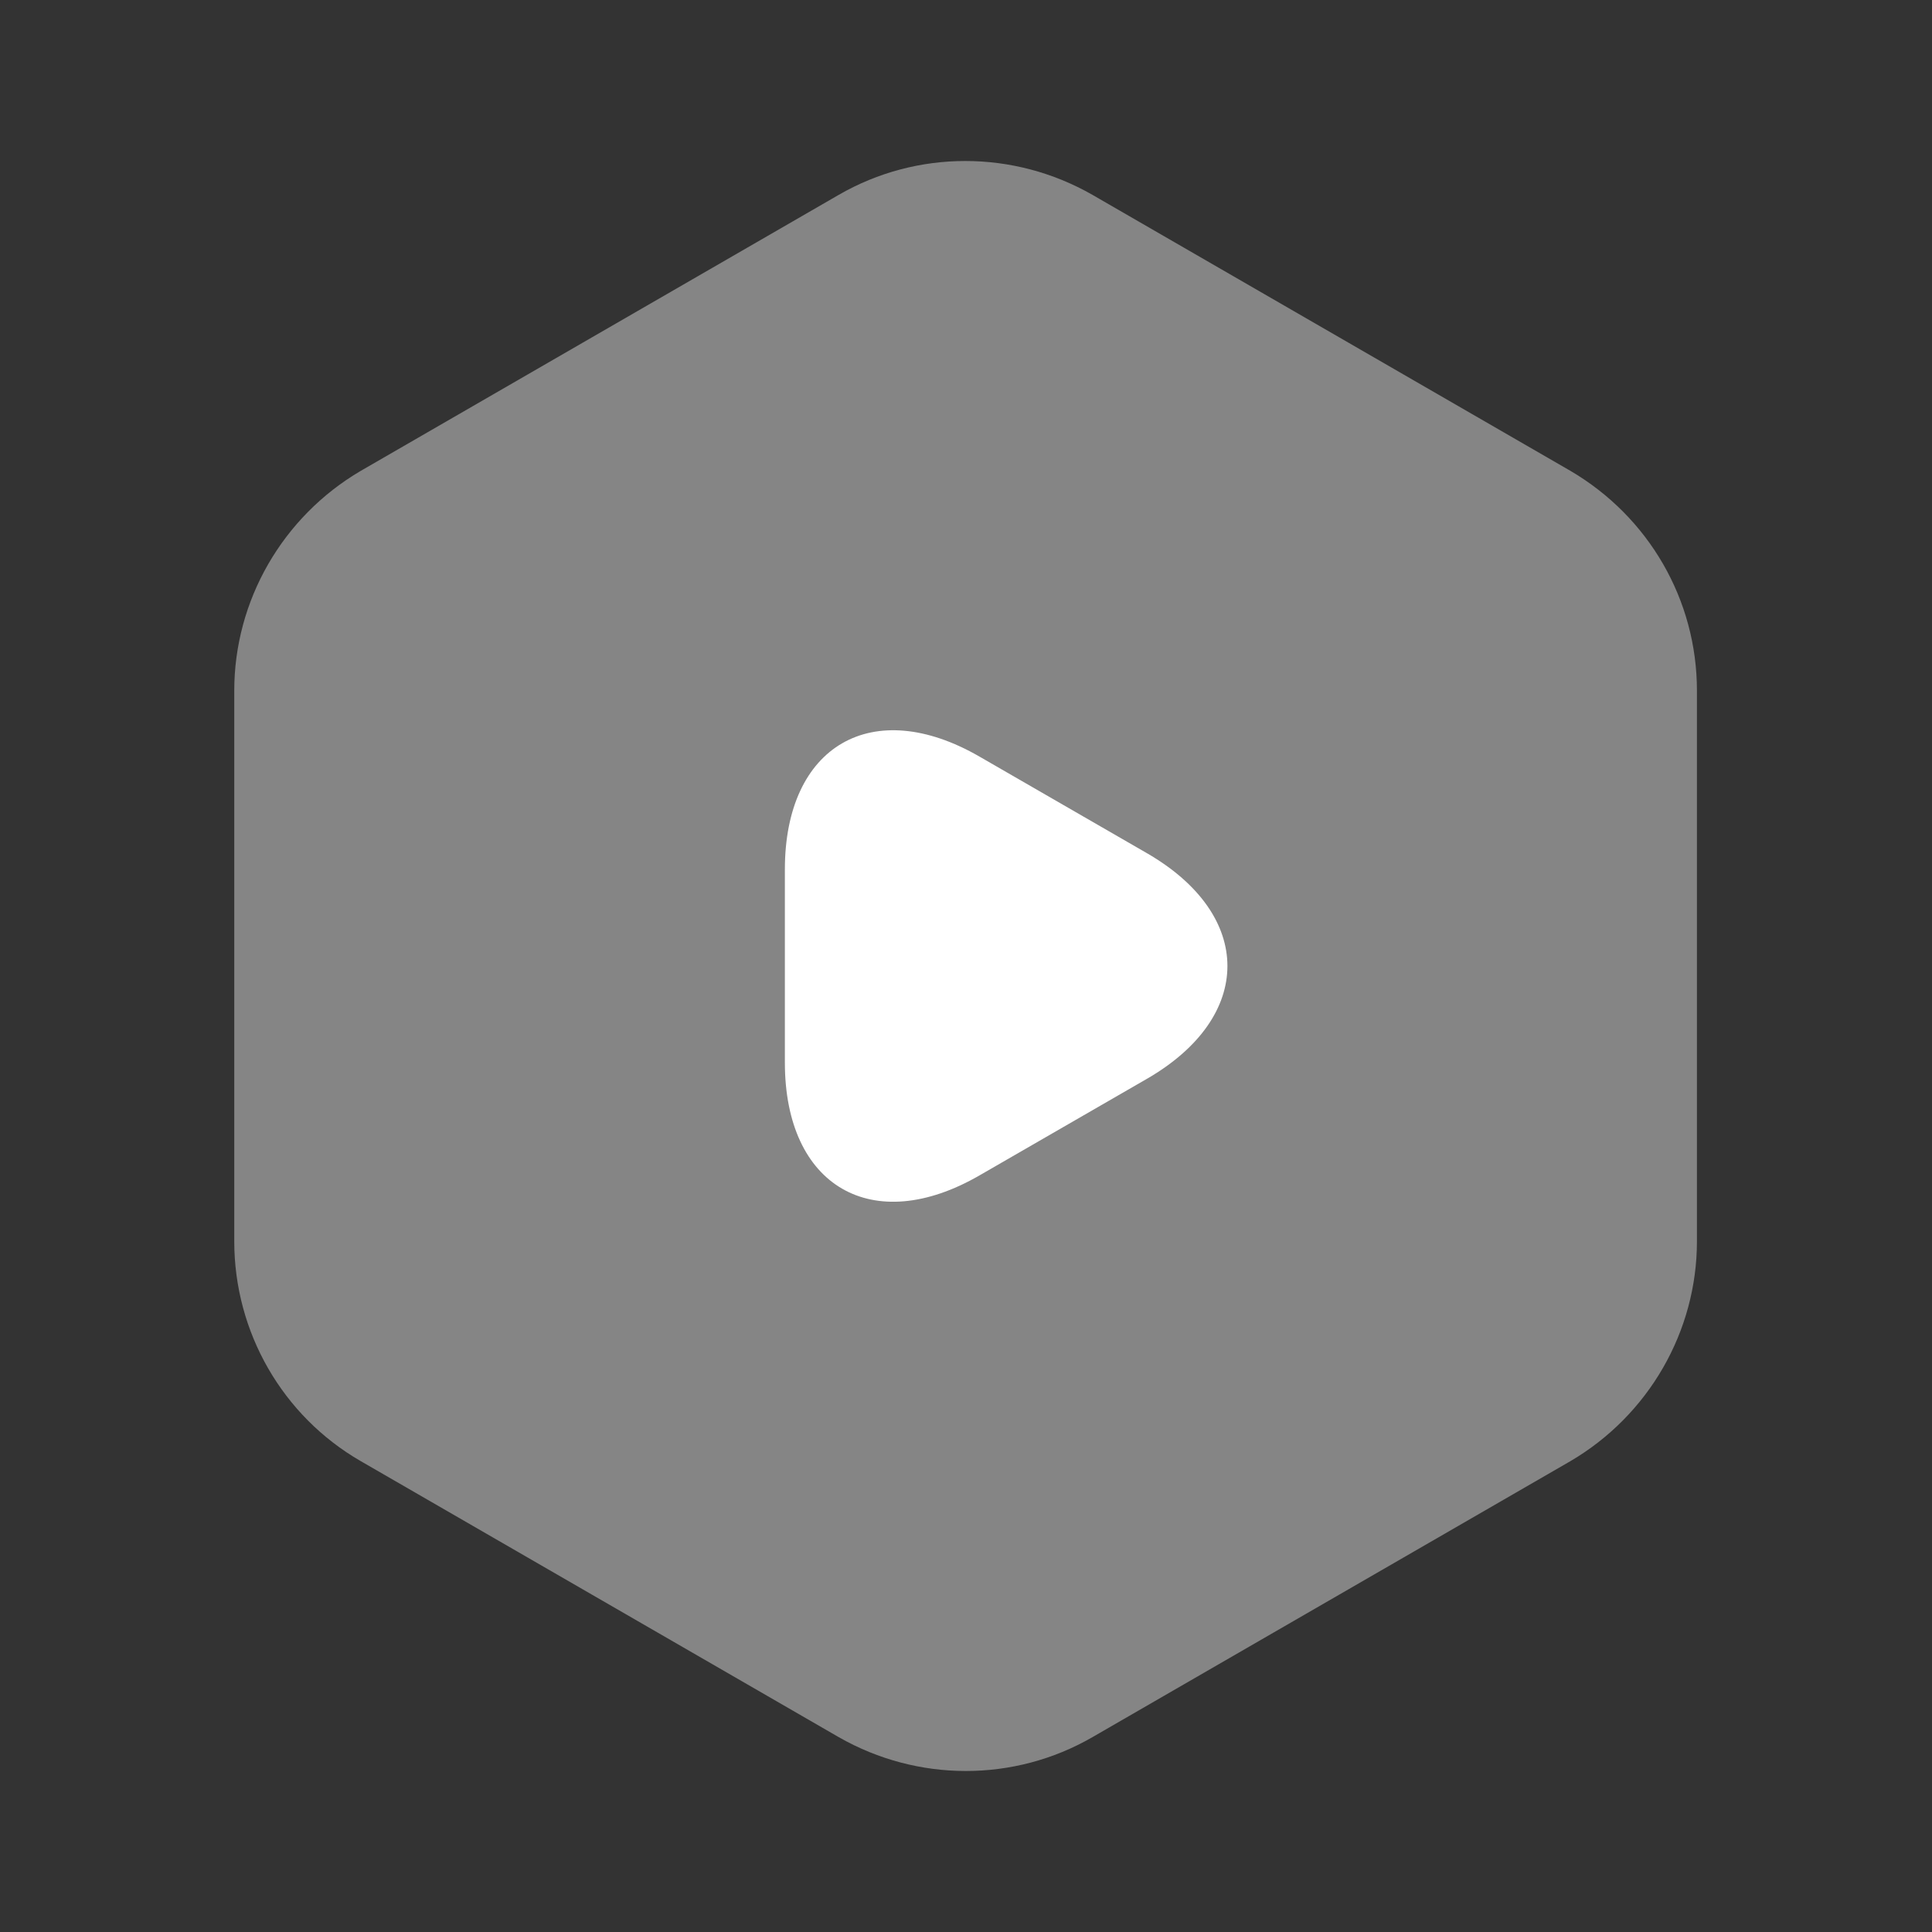<svg width="120" height="120" viewBox="0 0 120 120" fill="none" xmlns="http://www.w3.org/2000/svg">
<rect x="0" y="0" width="120" height="120" fill="#333333" stroke="none"/>
<path opacity="0.4" d="M105.4 42.9V77.1C105.4 82.7 102.4 87.9 97.55 90.75L67.85 107.9C63 110.7 57 110.7 52.1 107.9L22.4 90.75C17.55 87.95 14.55 82.75 14.55 77.1V42.9C14.55 37.3 17.55 32.1 22.4 29.25L52.1 12.1C56.95 9.3 62.95 9.3 67.85 12.1L97.55 29.25C102.4 32.1 105.4 37.25 105.4 42.9Z" fill="white"/>
<path d="M48.75 60V54C48.75 46.3 54.2 43.15 60.85 47L66.05 50L71.25 53C77.9 56.85 77.9 63.15 71.25 67L66.05 70L60.85 73C54.2 76.85 48.75 73.7 48.75 66V60Z" fill="white"/>
</svg>
